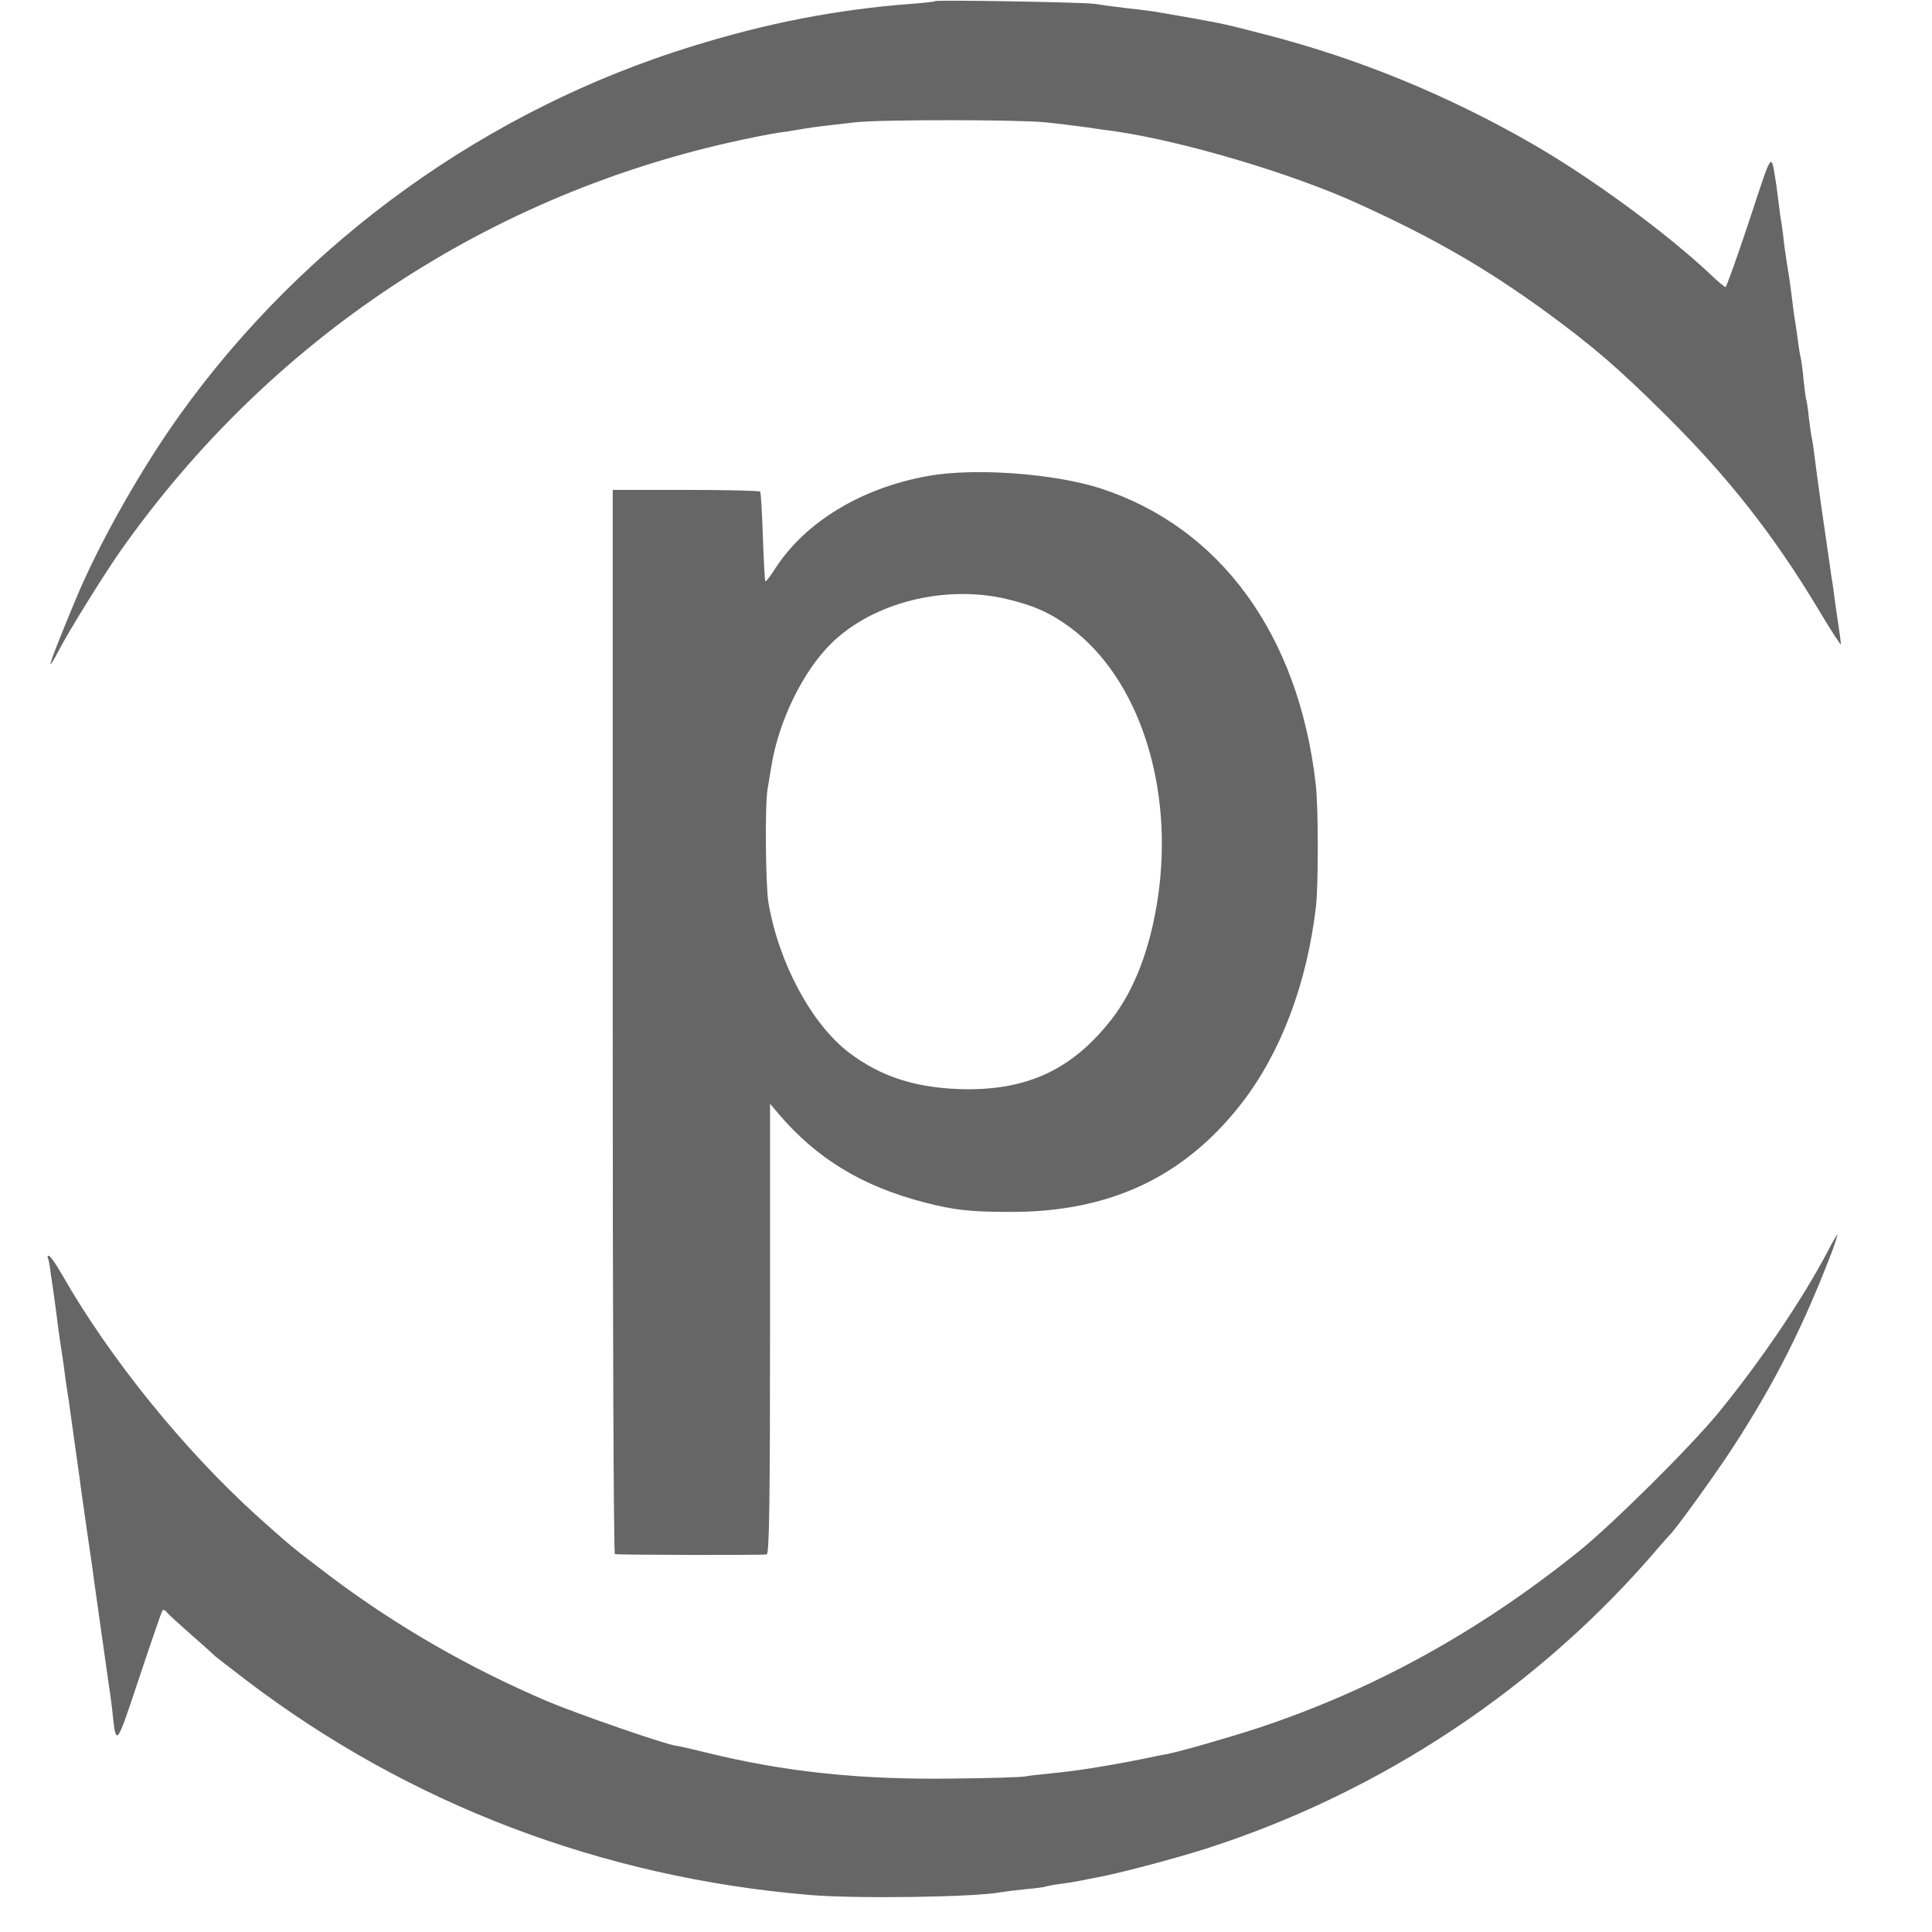 <svg height="20pt" preserveAspectRatio="xMidYMid meet" viewBox="0 0 700 700" width="20pt" fill="#666666" xmlns="http://www.w3.org/2000/svg"><g transform="matrix(.1 0 0 -.1 0 700)"><path d="m3389 6996c-2-2-42-7-89-10-271-21-518-69-790-153-744-229-1405-704-1857-1334-142-198-294-467-378-669-58-139-95-233-92-236 1-2 14 18 27 44 39 75 166 280 228 368 542 768 1336 1293 2252 1488 76 16 129 26 165 30 11 2 38 6 60 10 42 7 79 11 185 23 87 10 585 10 685 0 44-4 112-13 150-18 39-6 83-12 100-14 246-35 643-152 886-263 275-125 463-234 679-391 171-125 263-204 436-376 227-225 394-438 556-709 43-72 78-126 78-120 0 5-4 36-9 69s-12 80-15 105-8 59-11 75c-2 17-7 48-10 70s-15 103-26 180-22 160-25 185-7 52-9 60-7 42-11 75c-3 33-8 62-9 65-2 3-6 34-10 70-3 36-8 72-10 80s-7 35-10 60-8 56-10 70c-3 14-7 45-10 70-6 51-14 107-19 135-2 11-7 45-11 75-3 30-8 66-10 80-3 14-7 45-10 69-3 23-7 55-9 70-20 123-11 135-98-128-44-133-83-241-86-241-4 0-30 22-57 48-160 150-427 346-640 469-307 177-632 311-971 398-142 37-147 38-274 61-47 8-96 17-110 19-14 3-65 10-115 15-49 6-103 13-120 16-35 6-571 15-576 10z"/><path d="m3360 5275c-241-44-441-166-550-333-18-29-35-50-37-48s-6 75-9 162-7 161-10 163c-3 3-124 6-270 6h-264v-1927c0-1061 3-1928 8-1929 24-3 539-4 550-1 9 3 12 176 12 818v815l32-38c138-161 300-260 525-319 108-28 166-35 313-35 360-1 631 126 839 394 142 184 236 432 269 712 9 79 9 363-1 445-62 541-346 930-781 1071-170 54-458 75-626 44zm286-445c100-24 157-49 231-103 250-185 378-578 318-981-27-181-84-331-166-437-144-186-311-263-554-255-163 6-287 47-400 133-136 105-254 325-291 544-10 60-13 352-3 409 5 30 11 69 14 85 27 165 115 344 218 445 151 147 409 212 633 160z"/><path d="m6620 2462c-91-172-241-394-394-581-101-123-384-404-506-502-363-292-747-503-1165-641-108-35-278-84-330-94-11-2-54-10-95-19-131-26-243-43-320-50-41-4-86-9-100-12-14-2-128-6-255-7-339-5-613 24-900 95-44 11-92 22-107 24-51 9-358 116-465 161-284 121-549 274-788 454-134 102-143 109-260 214-267 241-537 574-711 879-21 37-42 67-47 67-4 0-6-3-4-7 3-5 8-30 11-58 4-27 9-61 11-75s6-47 10-75c3-27 10-77 15-110s12-77 14-97c3-21 7-53 10-70 3-18 8-49 10-68 3-19 12-87 21-150s18-128 20-145c4-31 32-223 41-285 2-19 16-116 30-215s27-191 29-205c3-14 7-50 11-80 15-144 13-145 98 110 43 129 81 239 84 244s10 3 16-5 47-45 91-84c44-38 82-73 85-76s55-43 115-89c588-447 1287-713 2040-776 166-14 598-8 691 10 11 2 51 7 89 11 38 3 72 8 75 10 3 1 25 6 50 9s56 8 70 11 39 8 55 11c78 13 292 70 405 106 638 205 1211 587 1641 1093 19 22 37 42 40 45 18 16 168 223 231 321 150 231 255 440 357 708 11 30 19 56 18 57-1 2-18-27-37-64z"/></g></svg>